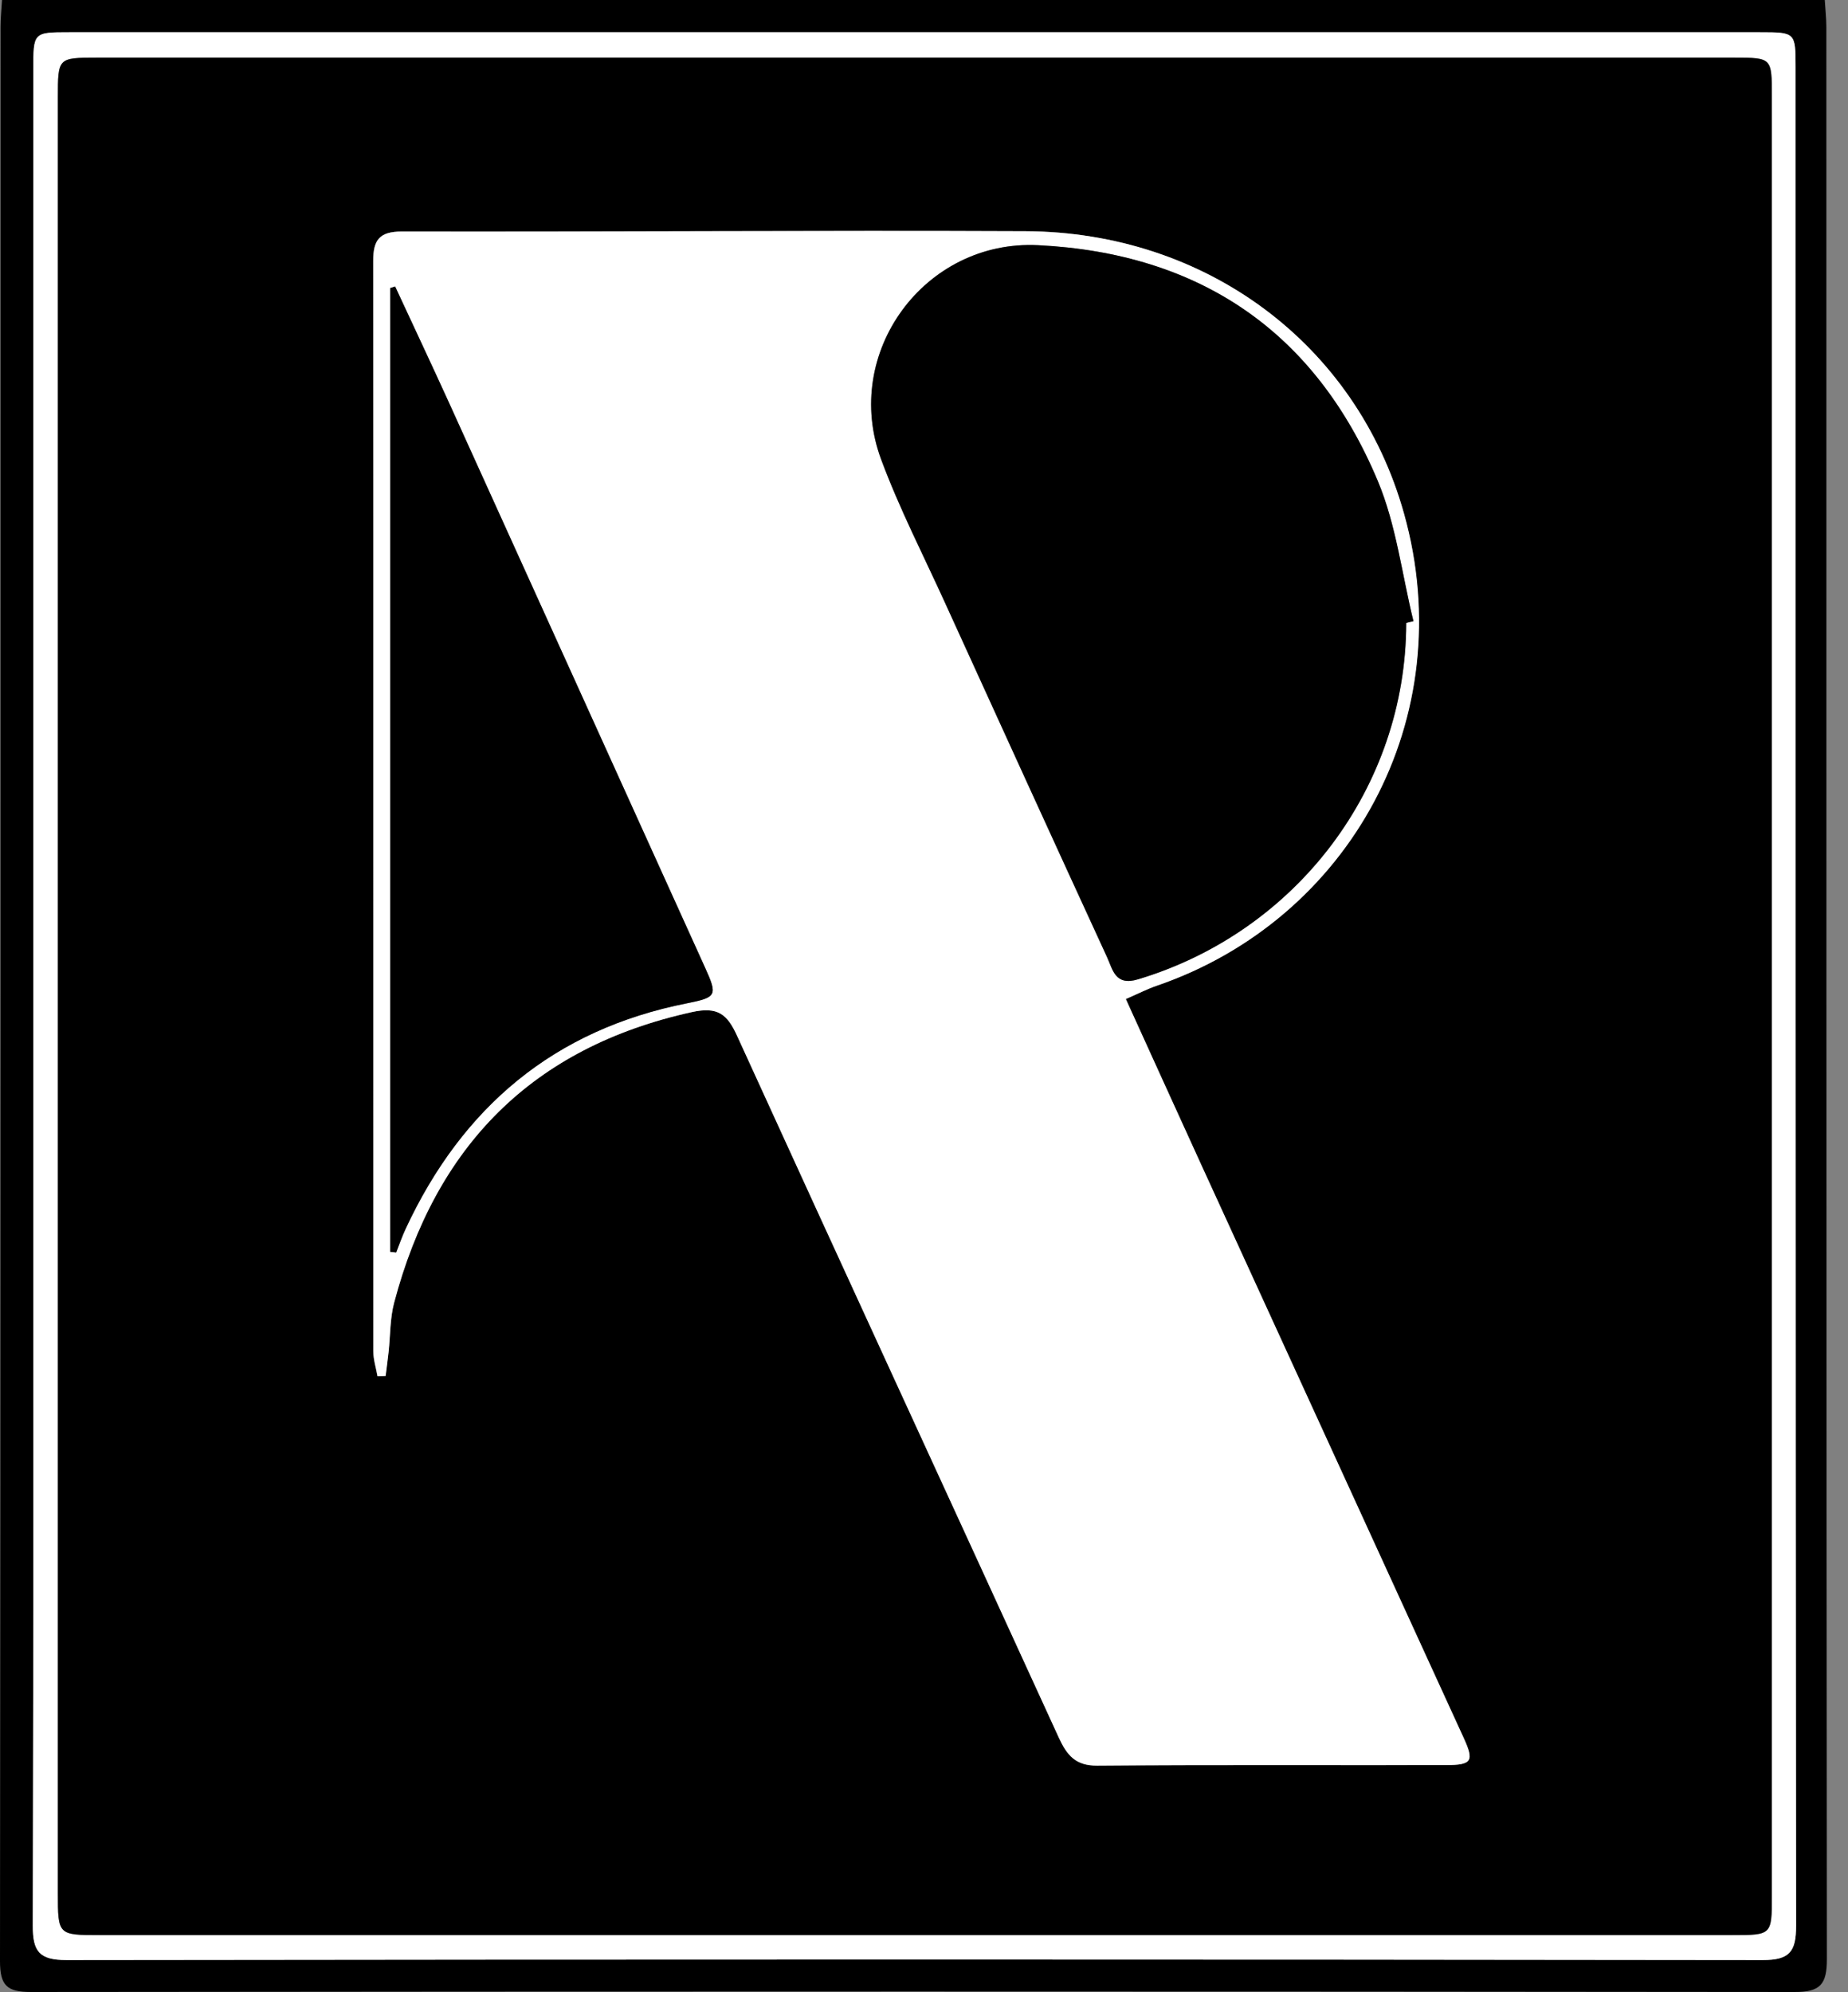 <?xml version="1.0" encoding="utf-8"?>
<!-- Generator: Adobe Illustrator 25.1.0, SVG Export Plug-In . SVG Version: 6.00 Build 0)  -->
<svg version="1.1" id="Layer_1" xmlns="http://www.w3.org/2000/svg" xmlns:xlink="http://www.w3.org/1999/xlink" x="0px" y="0px"
	 viewBox="0 0 175.9 189.63" style="enable-background:new 0 0 175.9 189.63;" xml:space="preserve">
<rect x="0" y="0" width="175.9" height="189.63" fill="#808080" stroke="none"/>
<style type="text/css">
	.st0{fill:#FFFFFF;}
</style>
<g>
	<path d="M0.19,0c57.85,0,115.52,0,173.5,0c0.05,0.87,0.15,1.74,0.15,2.61c0.01,61.3-0.01,122.6,0.05,183.9
		c0,2.36-0.61,3.12-3.06,3.11c-55.96-0.06-111.92-0.06-167.89,0C0.66,189.62,0,189,0,186.69C0.06,125.31,0.05,63.93,0.05,2.55
		C0.05,1.74,0.14,0.93,0.19,0z M3.17,94.95c0,29.45,0.03,58.9-0.05,88.35c-0.01,2.48,0.63,3.29,3.21,3.28
		c53.81-0.07,107.62-0.07,161.44,0c2.59,0,3.2-0.82,3.19-3.27c-0.06-58.98-0.04-117.97-0.05-176.95c0-3.27-0.03-3.29-3.38-3.29
		c-53.65,0-107.29,0-160.94,0c-3.41,0-3.42,0.01-3.42,3.53C3.17,36.05,3.17,65.5,3.17,94.95z"/>
	<path class="st0" d="M3.17,94.95c0-29.45,0-58.9,0-88.35c0-3.52,0.01-3.53,3.42-3.53c53.65,0,107.29,0,160.94,0
		c3.35,0,3.38,0.02,3.38,3.29c0,58.98-0.01,117.97,0.05,176.95c0,2.46-0.6,3.28-3.19,3.27c-53.81-0.07-107.62-0.07-161.44,0
		c-2.58,0-3.22-0.81-3.21-3.28C3.2,153.85,3.17,124.4,3.17,94.95z M168.65,94.69c0-28.53,0-57.06,0-85.58
		c0-3.59-0.01-3.61-3.55-3.61c-51.97,0-103.94,0-155.91,0c-3.67,0-3.68,0.01-3.68,3.77c0,56.97,0,113.95,0,170.92
		c0,4.01,0.01,4.02,3.96,4.02c51.8,0,103.61,0,155.41,0c3.76,0,3.77-0.01,3.77-3.68C168.65,151.92,168.65,123.3,168.65,94.69z"/>
	<path d="M168.65,94.69c0,28.61,0,57.22,0,85.83c0,3.67-0.01,3.68-3.77,3.68c-51.8,0-103.61,0-155.41,0c-3.95,0-3.96-0.01-3.96-4.02
		c0-56.97,0-113.95,0-170.92c0-3.75,0.01-3.77,3.68-3.77c51.97,0,103.94,0,155.91,0c3.54,0,3.55,0.01,3.55,3.61
		C168.65,37.64,168.65,66.17,168.65,94.69z M107.16,95.1c1.17-0.51,2.04-0.96,2.96-1.28c18.33-6.3,28.96-25.46,23.5-44.94
		c-4.54-16.2-18.92-26.8-36.02-26.87c-19.79-0.09-39.58,0.06-59.37,0.03c-2.13,0-2.72,0.8-2.72,2.79c0.02,34.6,0,69.2,0.01,103.79
		c0,0.8,0.26,1.59,0.4,2.39c0.26-0.01,0.51-0.02,0.77-0.03c0.1-0.76,0.2-1.52,0.28-2.28c0.17-1.57,0.13-3.19,0.53-4.7
		c3.93-14.87,13.11-24.3,28.36-27.66c2.47-0.54,3.36,0.2,4.3,2.26c10.17,22.28,20.43,44.52,30.62,66.8
		c0.76,1.67,1.58,2.68,3.65,2.67c11.06-0.08,22.12-0.03,33.18-0.05c2.5,0,2.72-0.37,1.72-2.56c-8.33-18.19-16.66-36.39-24.99-54.58
		C111.97,105.69,109.62,100.5,107.16,95.1z"/>
	<path class="st0" d="M107.16,95.1c2.45,5.4,4.81,10.59,7.18,15.78c8.33,18.2,16.66,36.39,24.99,54.58c1,2.19,0.78,2.55-1.72,2.56
		c-11.06,0.02-22.12-0.04-33.18,0.05c-2.06,0.02-2.88-1-3.65-2.67c-10.19-22.27-20.45-44.51-30.62-66.8
		c-0.94-2.06-1.83-2.8-4.3-2.26C50.63,99.7,41.45,109.13,37.52,124c-0.4,1.51-0.36,3.13-0.53,4.7c-0.08,0.76-0.19,1.52-0.28,2.28
		c-0.26,0.01-0.51,0.02-0.77,0.03c-0.14-0.8-0.4-1.59-0.4-2.39c-0.01-34.6,0.01-69.2-0.01-103.79c0-1.99,0.59-2.79,2.72-2.79
		c19.79,0.04,39.58-0.12,59.37-0.03c17.09,0.08,31.48,10.68,36.02,26.87c5.46,19.48-5.17,38.64-23.5,44.94
		C109.2,94.14,108.33,94.59,107.16,95.1z M133.85,59.3c0.23-0.06,0.46-0.11,0.68-0.17c-1.1-4.47-1.64-9.17-3.4-13.36
		c-5.96-14.21-16.95-21.66-32.32-22.43C88,22.8,80.09,33.6,83.87,43.75c1.73,4.66,4.02,9.11,6.08,13.64
		c5.13,11.26,10.26,22.51,15.43,33.75c0.54,1.18,0.76,2.74,2.94,2.08C123.43,88.68,133.83,74.93,133.85,59.3z M37.14,119.16
		c0.19,0.02,0.38,0.04,0.57,0.06c0.3-0.75,0.56-1.52,0.9-2.25C44,105.39,52.74,98,65.41,95.5c2.82-0.56,2.89-0.76,1.71-3.37
		C59,74.21,50.88,56.28,42.75,38.37c-1.68-3.71-3.42-7.4-5.14-11.09c-0.16,0.05-0.32,0.1-0.47,0.15
		C37.14,58,37.14,88.58,37.14,119.16z"/>
	<path d="M133.85,59.3c-0.02,15.63-10.42,29.38-25.52,33.92c-2.18,0.66-2.4-0.9-2.94-2.08c-5.17-11.24-10.3-22.49-15.43-33.75
		c-2.06-4.53-4.35-8.98-6.08-13.64C80.09,33.6,88,22.8,98.82,23.34c15.36,0.77,26.36,8.22,32.32,22.43c1.76,4.19,2.3,8.89,3.4,13.36
		C134.3,59.18,134.08,59.24,133.85,59.3z"/>
	<path d="M37.14,119.16c0-30.58,0-61.16,0-91.74c0.16-0.05,0.32-0.1,0.47-0.15c1.71,3.7,3.45,7.38,5.14,11.09
		C50.88,56.28,59,74.21,67.12,92.13c1.18,2.61,1.11,2.81-1.71,3.37C52.74,98,44,105.39,38.61,116.97c-0.34,0.73-0.61,1.5-0.9,2.25
		C37.52,119.2,37.33,119.18,37.14,119.16z"/>
</g>
</svg>
